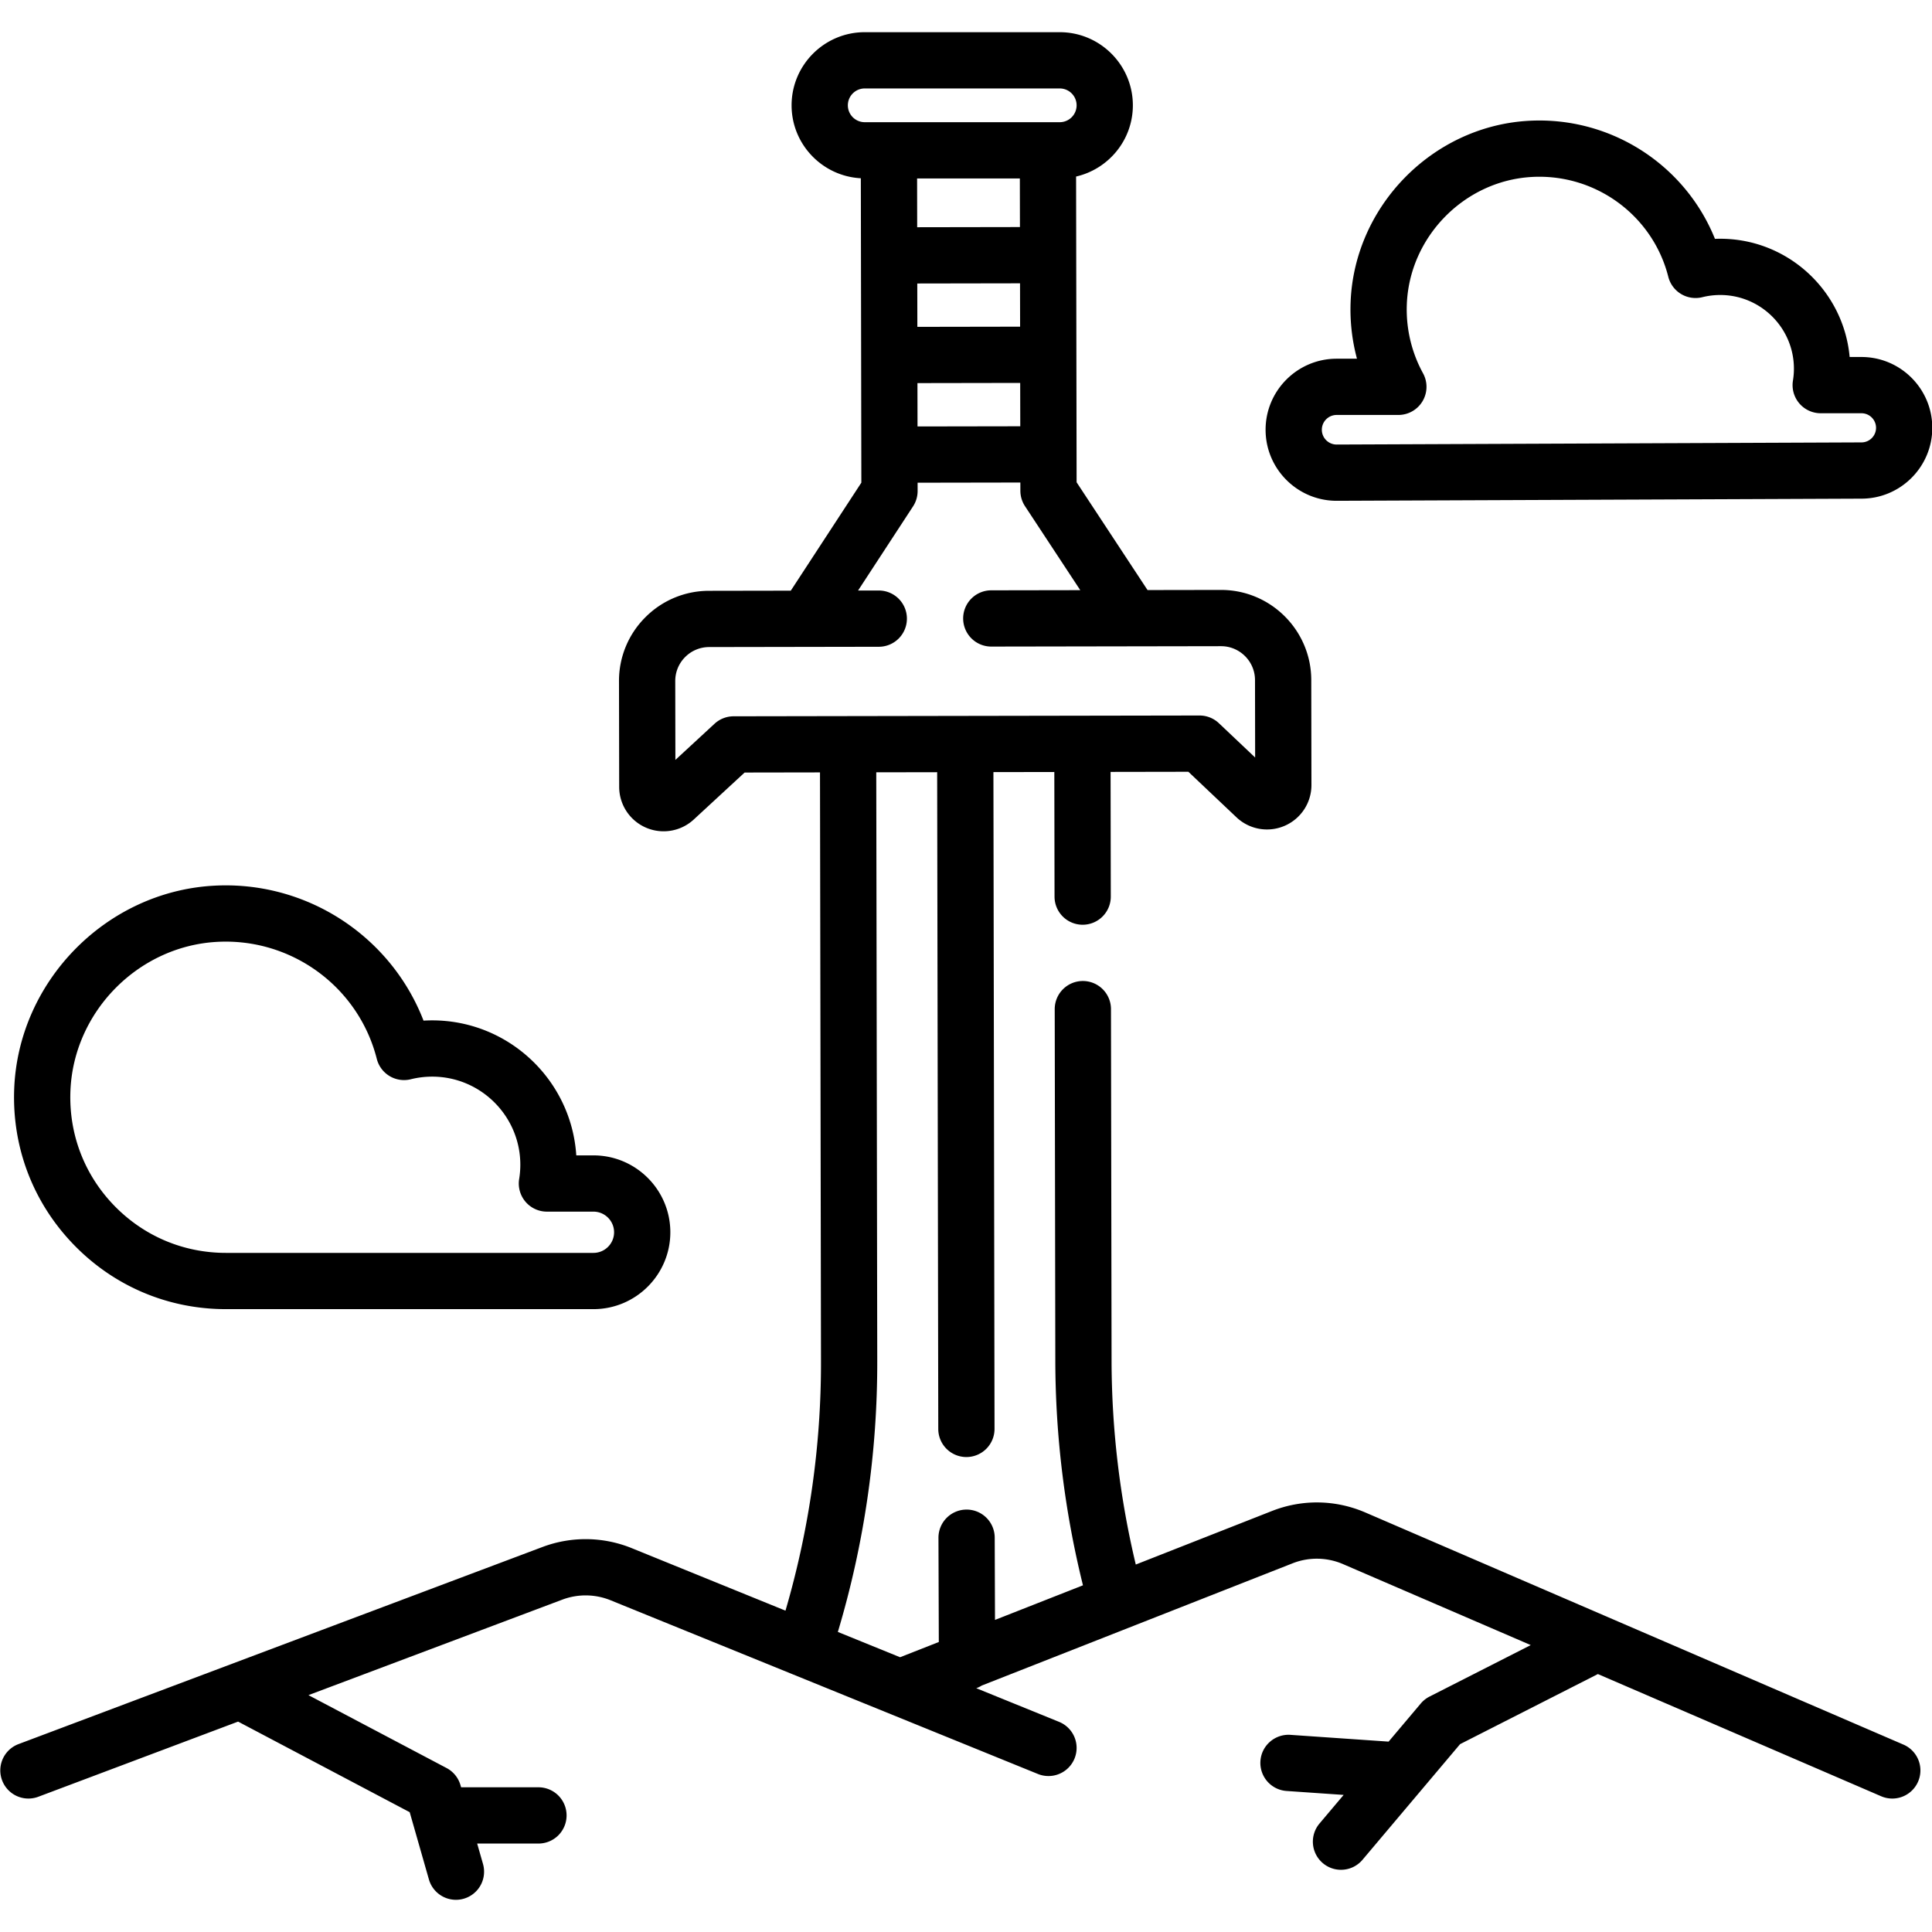 <?xml version="1.0" standalone="no"?><!DOCTYPE svg PUBLIC "-//W3C//DTD SVG 1.1//EN" "http://www.w3.org/Graphics/SVG/1.1/DTD/svg11.dtd"><svg t="1729954108685" class="icon" viewBox="0 0 1024 1024" version="1.1" xmlns="http://www.w3.org/2000/svg" p-id="16431" xmlns:xlink="http://www.w3.org/1999/xlink" width="200" height="200"><path d="M1008.856 924.672l-156.512-67.514-128.612-55.48c-15.886-6.85-33.5-7.14-49.604-0.808l-72.138 28.368a468.488 468.488 0 0 1-12.834-108.002l-0.316-186.402a14.906 14.906 0 0 0-14.908-14.882h-0.026a14.908 14.908 0 0 0-14.882 14.934l0.316 186.402a498.46 498.46 0 0 0 14.654 118.962l-46.626 18.336-0.15-43.62a14.906 14.906 0 0 0-14.908-14.856h-0.052a14.908 14.908 0 0 0-14.856 14.96l0.188 55.226-20.53 8.074-32.98-13.408a497.548 497.548 0 0 0 20.882-143.516l-0.528-312.106 32.282-0.056 0.588 348.096a14.906 14.906 0 0 0 14.908 14.882h0.026a14.908 14.908 0 0 0 14.882-14.934l-0.588-348.096 32.282-0.056 0.112 66.074a14.906 14.906 0 0 0 14.908 14.882h0.026a14.908 14.908 0 0 0 14.882-14.934l-0.112-66.072 41.236-0.07 25.482 24.126a23.53 23.53 0 0 0 25.52 4.524 23.526 23.526 0 0 0 14.224-21.666l-0.094-55.636c-0.044-26.334-21.484-47.726-47.804-47.726h-0.084l-38.89 0.066-37.596-57.122-0.274-162.054c17.206-3.954 30.088-19.358 30.088-37.746 0-21.372-17.388-38.76-38.76-38.76h-103.36c-21.372 0-38.76 17.388-38.76 38.76 0 20.678 16.29 37.576 36.702 38.656l0.274 161.34-37.402 57.25-43.322 0.074a47.502 47.502 0 0 0-33.782 14.058 47.504 47.504 0 0 0-13.946 33.828l0.096 56.068a23.554 23.554 0 0 0 23.544 23.51c5.814 0 11.548-2.152 15.984-6.25l26.962-24.9 39.946-0.068 0.528 312.106a467.744 467.744 0 0 1-18.82 132.184l-81.418-33.098a64.98 64.98 0 0 0-47.21-0.706L9.816 924.408a14.908 14.908 0 1 0 10.5 27.906l105.876-39.828 90.96 48.014 10.178 35.624a14.914 14.914 0 0 0 14.328 10.816 14.908 14.908 0 0 0 14.34-19.008l-3.088-10.81 32.484-0.004a14.906 14.906 0 0 0 14.906-14.91 14.908 14.908 0 0 0-14.91-14.906l-41 0.004-0.32-1.12a14.908 14.908 0 0 0-7.374-9.088l-73.21-38.644 134.648-50.65a35.194 35.194 0 0 1 25.55 0.396l226.422 92.042a14.908 14.908 0 1 0 11.226-27.622l-43.89-17.842a14.586 14.586 0 0 0 2.972-1.428l164.624-64.74a35.06 35.06 0 0 1 26.884 0.44l99.406 42.88-53.662 27.298a14.884 14.884 0 0 0-4.636 3.674l-17.038 20.192-52.036-3.588c-8.21-0.544-15.334 5.632-15.9 13.846a14.912 14.912 0 0 0 13.846 15.9l30.258 2.088-12.798 15.168a14.908 14.908 0 0 0 1.782 21.008 14.842 14.842 0 0 0 9.606 3.514c4.24 0 8.452-1.798 11.402-5.296l51.722-61.3 73.04-37.15 150.132 64.764a14.896 14.896 0 0 0 19.594-7.784 14.908 14.908 0 0 0-7.784-19.592zM449.378 55.822a8.956 8.956 0 0 1 8.944-8.944h103.36a8.956 8.956 0 0 1 8.944 8.944 8.956 8.956 0 0 1-8.944 8.944h-103.36a8.952 8.952 0 0 1-8.944-8.944z m91.258 94.342l0.04 22.982-54.458 0.092-0.04-22.982 54.458-0.092z m-54.51-29.726l-0.044-25.856h54.46l0.044 25.764-54.46 0.092z m54.598 82.52l0.04 22.98-54.458 0.092-0.04-22.98 54.458-0.092z m-151.918 176.694a14.912 14.912 0 0 0-10.09 3.956l-20.746 19.158-0.072-41.788c-0.008-4.806 1.856-9.328 5.248-12.732s7.908-5.284 12.714-5.292l89.94-0.154a14.908 14.908 0 0 0 14.882-14.934 14.906 14.906 0 0 0-14.908-14.882h-0.026l-10.96 0.018 29.144-44.608a14.9 14.9 0 0 0 2.426-8.18l-0.008-4.372 54.46-0.092 0.008 4.372a14.904 14.904 0 0 0 2.454 8.17l29.294 44.51-47.19 0.08a14.908 14.908 0 0 0-14.882 14.934 14.906 14.906 0 0 0 14.908 14.882h0.026l121.76-0.206h0.002c9.904 0 17.974 8.052 17.99 17.96l0.07 41.046-19.212-18.188a14.908 14.908 0 0 0-10.246-4.078l-246.986 0.42z" p-id="16432"></path><path d="M314.546 612.376h-9.104c-2.568-39.892-35.84-71.558-76.368-71.558-1.532 0-3.064 0.046-4.592 0.138-17.45-45.08-62.498-74.556-111.892-71.472-56.722 3.53-102.87 50.818-105.062 107.654-1.19 30.86 9.92 60.082 31.284 82.284 21.374 22.216 50.118 34.448 80.938 34.448h194.794c22.468 0 40.748-18.278 40.748-40.748s-18.276-40.746-40.746-40.746z m-0.004 51.682H119.748c-22.636 0-43.75-8.986-59.45-25.304-15.686-16.308-23.846-37.78-22.972-60.464 1.608-41.734 35.484-76.452 77.118-79.046 1.74-0.108 3.468-0.162 5.19-0.162 37.574 0 70.766 25.438 80.072 62.138a14.906 14.906 0 0 0 18.048 10.804 47 47 0 0 1 11.318-1.388c25.756 0 46.71 20.954 46.71 46.71 0 2.486-0.206 5.026-0.618 7.552a14.904 14.904 0 0 0 14.716 17.296h24.662c6.028 0 10.932 4.904 10.932 10.932s-4.902 10.932-10.932 10.932zM986.612 189.216h-6.262c-3.146-35.084-32.714-62.676-68.602-62.676-0.93 0-1.86 0.018-2.786 0.056-15.912-39.526-55.734-65.252-99.354-62.532-50.618 3.15-91.802 45.35-93.756 96.07a100.5 100.5 0 0 0 3.374 29.988h-10.78c-20.764 0-37.656 16.894-37.656 37.656 0 20.764 16.892 37.656 37.656 37.656l278.166-1.136c20.7 0 37.542-16.84 37.542-37.54s-16.842-37.542-37.542-37.542z m0 45.264l-278.166 1.136c-4.324 0-7.842-3.518-7.842-7.842s3.518-7.84 7.842-7.84h32.72a14.902 14.902 0 0 0 12.828-7.312 14.916 14.916 0 0 0 0.244-14.764 70.426 70.426 0 0 1-8.59-36.58c1.374-35.616 30.282-65.248 65.814-67.46 33.848-2.108 64.464 20.136 72.772 52.892a14.908 14.908 0 0 0 18.048 10.804 39.21 39.21 0 0 1 9.47-1.16c21.538 0 39.062 17.524 39.062 39.064 0 2.082-0.172 4.208-0.516 6.316a14.904 14.904 0 0 0 14.716 17.296h21.6c4.26 0 7.726 3.466 7.726 7.726s-3.468 7.724-7.728 7.724z" p-id="16433"></path></svg>